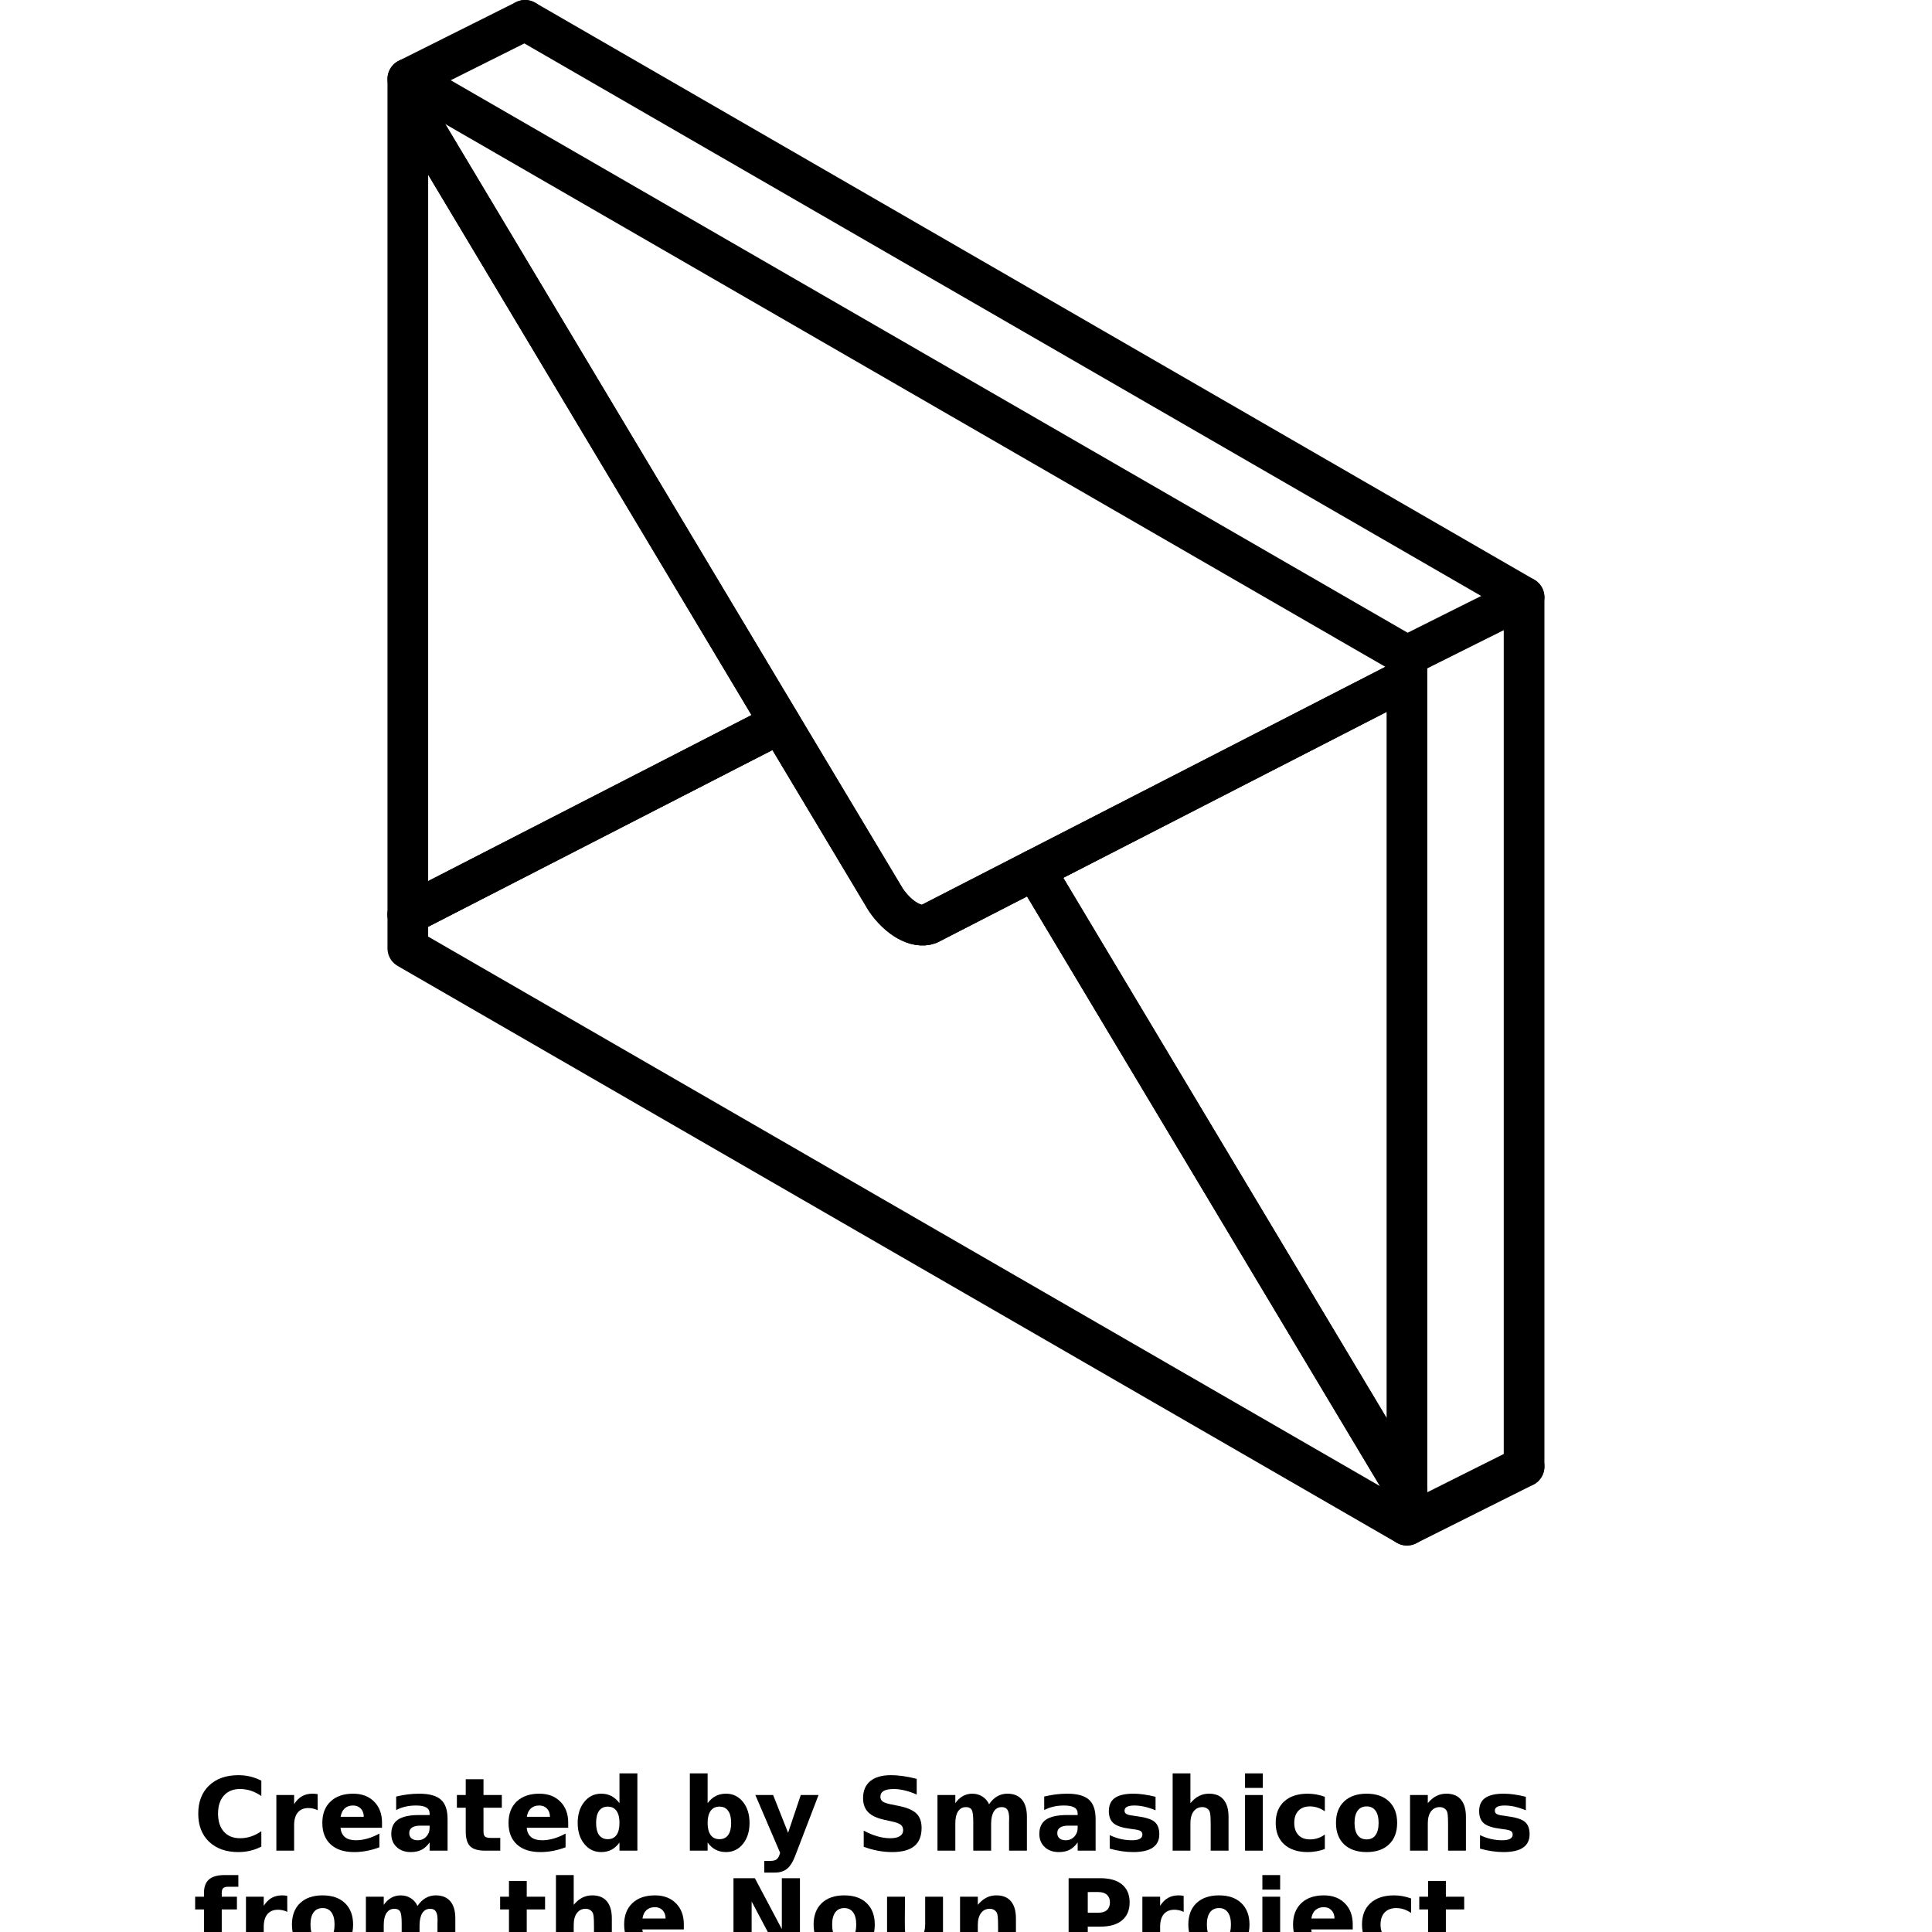 <?xml version="1.0" encoding="UTF-8"?>
<svg width="700pt" height="700pt" version="1.1" viewBox="0 0 700 700" xmlns="http://www.w3.org/2000/svg" xmlns:xlink="http://www.w3.org/1999/xlink">
 <defs>
  <symbol id="u" overflow="visible">
   <path d="m24.688-1.469c-1.273 0.656-2.602 1.152-3.984 1.484-1.375 0.332-2.812 0.5-4.312 0.5-4.481 0-8.027-1.25-10.641-3.75-2.617-2.5-3.922-5.891-3.922-10.172 0-4.289 1.305-7.688 3.922-10.188 2.613-2.5 6.16-3.75 10.641-3.75 1.5 0 2.938 0.168 4.312 0.5 1.383 0.336 2.711 0.836 3.984 1.5v5.547c-1.293-0.875-2.562-1.516-3.812-1.922-1.242-0.406-2.547-0.609-3.922-0.609-2.481 0-4.43 0.793-5.844 2.375-1.406 1.586-2.109 3.766-2.109 6.547 0 2.773 0.703 4.949 2.109 6.531 1.414 1.586 3.363 2.375 5.844 2.375 1.375 0 2.68-0.203 3.922-0.609 1.25-0.406 2.519-1.047 3.812-1.922z"/>
  </symbol>
  <symbol id="d" overflow="visible">
   <path d="m18.062-14.656c-0.562-0.27-1.125-0.469-1.688-0.594-0.555-0.125-1.109-0.188-1.672-0.188-1.656 0-2.934 0.531-3.828 1.594-0.898 1.062-1.344 2.586-1.344 4.562v9.281h-6.438v-20.156h6.438v3.312c0.832-1.312 1.785-2.269 2.859-2.875 1.07-0.613 2.359-0.922 3.859-0.922 0.207 0 0.438 0.012 0.688 0.031 0.258 0.023 0.629 0.062 1.109 0.125z"/>
  </symbol>
  <symbol id="a" overflow="visible">
   <path d="m23.203-10.125v1.828h-15.047c0.156 1.512 0.695 2.648 1.625 3.406 0.938 0.75 2.242 1.125 3.922 1.125 1.352 0 2.738-0.195 4.156-0.594 1.426-0.406 2.891-1.016 4.391-1.828v4.969c-1.523 0.574-3.043 1.008-4.562 1.297-1.523 0.289-3.047 0.438-4.578 0.438-3.648 0-6.481-0.922-8.5-2.766-2.023-1.852-3.031-4.457-3.031-7.812 0-3.281 0.988-5.863 2.969-7.75 1.988-1.883 4.723-2.828 8.203-2.828 3.164 0 5.695 0.961 7.594 2.875 1.906 1.906 2.859 4.453 2.859 7.641zm-6.609-2.141c0-1.227-0.359-2.219-1.078-2.969-0.711-0.75-1.641-1.125-2.797-1.125-1.25 0-2.266 0.355-3.047 1.062-0.773 0.699-1.258 1.711-1.453 3.031z"/>
  </symbol>
  <symbol id="e" overflow="visible">
   <path d="m12.125-9.062c-1.344 0-2.356 0.23-3.031 0.688-0.68 0.449-1.016 1.117-1.016 2 0 0.824 0.27 1.465 0.812 1.922 0.551 0.461 1.312 0.688 2.281 0.688 1.207 0 2.223-0.43 3.047-1.297 0.832-0.875 1.25-1.961 1.25-3.266v-0.734zm9.844-2.438v11.5h-6.5v-2.984c-0.867 1.219-1.84 2.109-2.922 2.672-1.074 0.551-2.383 0.828-3.922 0.828-2.094 0-3.793-0.602-5.094-1.812-1.305-1.219-1.953-2.801-1.953-4.75 0-2.363 0.812-4.098 2.438-5.203 1.625-1.102 4.176-1.656 7.656-1.656h3.797v-0.5c0-1.02-0.402-1.766-1.203-2.234-0.805-0.477-2.059-0.719-3.766-0.719-1.375 0-2.656 0.141-3.844 0.422-1.188 0.273-2.293 0.684-3.312 1.234v-4.906c1.383-0.332 2.769-0.586 4.156-0.766 1.395-0.176 2.785-0.266 4.172-0.266 3.633 0 6.258 0.719 7.875 2.156 1.613 1.438 2.422 3.766 2.422 6.984z"/>
  </symbol>
  <symbol id="c" overflow="visible">
   <path d="m10.125-25.875v5.719h6.641v4.609h-6.641v8.547c0 0.938 0.188 1.574 0.562 1.906 0.375 0.324 1.113 0.484 2.219 0.484h3.297v4.609h-5.516c-2.543 0-4.344-0.531-5.406-1.594s-1.594-2.863-1.594-5.406v-8.547h-3.203v-4.609h3.203v-5.719z"/>
  </symbol>
  <symbol id="n" overflow="visible">
   <path d="m16.797-17.203v-10.797h6.484v28h-6.484v-2.922c-0.887 1.188-1.867 2.059-2.938 2.609-1.062 0.551-2.293 0.828-3.688 0.828-2.492 0-4.531-0.984-6.125-2.953s-2.391-4.508-2.391-7.625c0-3.102 0.797-5.641 2.391-7.609 1.594-1.977 3.633-2.969 6.125-2.969 1.383 0 2.613 0.281 3.688 0.844 1.07 0.555 2.051 1.418 2.938 2.594zm-4.234 13.047c1.375 0 2.422-0.5 3.141-1.5 0.727-1.008 1.094-2.477 1.094-4.406 0-1.914-0.367-3.375-1.094-4.375-0.719-1.008-1.766-1.516-3.141-1.516s-2.43 0.508-3.156 1.516c-0.719 1-1.078 2.461-1.078 4.375 0 1.93 0.359 3.398 1.078 4.406 0.727 1 1.781 1.5 3.156 1.5z"/>
  </symbol>
  <symbol id="m" overflow="visible">
   <path d="m13.812-4.156c1.383 0 2.438-0.5 3.156-1.5 0.727-1.008 1.094-2.477 1.094-4.406 0-1.914-0.367-3.375-1.094-4.375-0.719-1.008-1.773-1.516-3.156-1.516-1.375 0-2.434 0.508-3.172 1.516-0.742 1.012-1.109 2.469-1.109 4.375s0.367 3.371 1.109 4.391c0.738 1.012 1.797 1.516 3.172 1.516zm-4.281-13.047c0.883-1.176 1.867-2.039 2.953-2.594 1.082-0.562 2.32-0.844 3.719-0.844 2.488 0 4.531 0.992 6.125 2.969 1.594 1.969 2.391 4.508 2.391 7.609 0 3.117-0.797 5.656-2.391 7.625s-3.637 2.953-6.125 2.953c-1.398 0-2.637-0.277-3.719-0.828-1.086-0.562-2.07-1.43-2.953-2.609v2.922h-6.438v-28h6.438z"/>
  </symbol>
  <symbol id="l" overflow="visible">
   <path d="m0.453-20.156h6.438l5.422 13.688 4.594-13.688h6.438l-8.469 22.062c-0.855 2.238-1.852 3.805-2.984 4.703-1.125 0.895-2.621 1.344-4.484 1.344h-3.719v-4.234h2.016c1.094 0 1.883-0.172 2.375-0.516 0.5-0.344 0.891-0.969 1.172-1.875l0.172-0.547z"/>
  </symbol>
  <symbol id="k" overflow="visible">
   <path d="m22.078-26.016v5.688c-1.48-0.656-2.922-1.148-4.328-1.484-1.398-0.344-2.719-0.516-3.969-0.516-1.656 0-2.883 0.23-3.672 0.688-0.793 0.461-1.188 1.168-1.188 2.125 0 0.719 0.266 1.281 0.797 1.688 0.539 0.398 1.508 0.742 2.906 1.031l2.953 0.594c2.988 0.594 5.113 1.508 6.375 2.734 1.258 1.219 1.891 2.961 1.891 5.219 0 2.961-0.883 5.164-2.641 6.609-1.762 1.438-4.445 2.156-8.047 2.156-1.711 0-3.422-0.164-5.141-0.484-1.711-0.32-3.422-0.801-5.141-1.438v-5.844c1.719 0.918 3.375 1.605 4.969 2.062 1.602 0.461 3.148 0.688 4.641 0.688 1.508 0 2.664-0.25 3.469-0.75 0.801-0.508 1.203-1.227 1.203-2.156 0-0.844-0.273-1.488-0.812-1.938-0.543-0.457-1.633-0.867-3.266-1.234l-2.688-0.594c-2.68-0.57-4.641-1.488-5.891-2.75-1.242-1.258-1.859-2.957-1.859-5.094 0-2.676 0.863-4.734 2.594-6.172 1.727-1.438 4.211-2.156 7.453-2.156 1.469 0 2.984 0.117 4.547 0.344 1.562 0.219 3.176 0.547 4.844 0.984z"/>
  </symbol>
  <symbol id="j" overflow="visible">
   <path d="m21.766-16.797c0.812-1.25 1.781-2.203 2.906-2.859s2.359-0.984 3.703-0.984c2.312 0 4.07 0.715 5.281 2.141 1.207 1.43 1.812 3.508 1.812 6.234v12.266h-6.469v-10.5c0.008-0.156 0.016-0.316 0.016-0.484 0.008-0.176 0.016-0.422 0.016-0.734 0-1.426-0.211-2.457-0.625-3.094-0.418-0.645-1.094-0.969-2.031-0.969-1.23 0-2.18 0.508-2.844 1.516-0.656 1.012-1 2.469-1.031 4.375v9.891h-6.469v-10.5c0-2.238-0.195-3.676-0.578-4.312-0.387-0.645-1.07-0.969-2.047-0.969-1.242 0-2.199 0.512-2.875 1.531-0.668 1.012-1 2.461-1 4.344v9.906h-6.469v-20.156h6.469v2.953c0.789-1.133 1.695-1.988 2.719-2.562 1.031-0.582 2.164-0.875 3.406-0.875 1.383 0 2.609 0.34 3.672 1.016 1.07 0.668 1.883 1.609 2.438 2.828z"/>
  </symbol>
  <symbol id="i" overflow="visible">
   <path d="m18.828-19.516v4.891c-1.375-0.57-2.703-1.004-3.984-1.297-1.281-0.289-2.496-0.438-3.641-0.438-1.219 0-2.125 0.156-2.719 0.469-0.594 0.305-0.891 0.773-0.891 1.406 0 0.523 0.223 0.922 0.672 1.203 0.445 0.273 1.254 0.469 2.422 0.594l1.125 0.172c3.301 0.418 5.519 1.105 6.656 2.062 1.145 0.961 1.719 2.465 1.719 4.516 0 2.148-0.793 3.762-2.375 4.844-1.586 1.074-3.949 1.609-7.094 1.609-1.336 0-2.711-0.105-4.125-0.312-1.418-0.207-2.875-0.52-4.375-0.938v-4.891c1.281 0.617 2.594 1.078 3.938 1.391 1.352 0.312 2.723 0.469 4.109 0.469 1.258 0 2.207-0.172 2.844-0.516 0.633-0.344 0.953-0.859 0.953-1.547 0-0.57-0.219-1-0.656-1.281s-1.309-0.5-2.609-0.656l-1.141-0.156c-2.867-0.352-4.875-1.016-6.031-1.984-1.148-0.977-1.719-2.457-1.719-4.438 0-2.133 0.727-3.719 2.188-4.75 1.469-1.031 3.711-1.547 6.734-1.547 1.188 0 2.43 0.094 3.734 0.281 1.312 0.18 2.734 0.461 4.266 0.844z"/>
  </symbol>
  <symbol id="h" overflow="visible">
   <path d="m23.344-12.266v12.266h-6.469v-9.359c0-1.758-0.043-2.969-0.125-3.625-0.074-0.664-0.203-1.156-0.391-1.469-0.262-0.414-0.605-0.738-1.031-0.969-0.43-0.238-0.918-0.359-1.469-0.359-1.344 0-2.402 0.523-3.172 1.562-0.773 1.031-1.156 2.469-1.156 4.312v9.906h-6.438v-28h6.438v10.797c0.969-1.176 2-2.039 3.094-2.594 1.094-0.562 2.301-0.844 3.625-0.844 2.32 0 4.082 0.715 5.281 2.141 1.207 1.43 1.812 3.508 1.812 6.234z"/>
  </symbol>
  <symbol id="t" overflow="visible">
   <path d="m3.094-20.156h6.438v20.156h-6.438zm0-7.844h6.438v5.266h-6.438z"/>
  </symbol>
  <symbol id="g" overflow="visible">
   <path d="m19.375-19.516v5.25c-0.875-0.602-1.758-1.047-2.641-1.328-0.875-0.289-1.789-0.438-2.734-0.438-1.805 0-3.203 0.527-4.203 1.578-1 1.055-1.5 2.516-1.5 4.391 0 1.887 0.5 3.356 1.5 4.406 1 1.055 2.398 1.578 4.203 1.578 1 0 1.953-0.148 2.859-0.453 0.906-0.301 1.742-0.742 2.516-1.328v5.266c-1.012 0.375-2.039 0.648-3.078 0.828-1.031 0.188-2.07 0.281-3.109 0.281-3.637 0-6.481-0.93-8.531-2.797-2.055-1.863-3.078-4.457-3.078-7.781 0-3.32 1.023-5.914 3.078-7.781 2.051-1.863 4.894-2.797 8.531-2.797 1.051 0 2.086 0.094 3.109 0.281 1.031 0.188 2.055 0.469 3.078 0.844z"/>
  </symbol>
  <symbol id="b" overflow="visible">
   <path d="m12.688-16.031c-1.43 0-2.516 0.516-3.266 1.547-0.75 1.023-1.125 2.496-1.125 4.422 0 1.938 0.375 3.422 1.125 4.453 0.75 1.023 1.836 1.531 3.266 1.531 1.395 0 2.461-0.508 3.203-1.531 0.75-1.031 1.125-2.516 1.125-4.453 0-1.926-0.375-3.398-1.125-4.422-0.742-1.031-1.809-1.547-3.203-1.547zm0-4.609c3.457 0 6.16 0.938 8.109 2.812 1.957 1.875 2.938 4.465 2.938 7.766 0 3.312-0.98 5.906-2.938 7.781-1.949 1.867-4.652 2.797-8.109 2.797-3.481 0-6.203-0.93-8.172-2.797-1.961-1.875-2.938-4.469-2.938-7.781 0-3.301 0.977-5.891 2.938-7.766 1.969-1.875 4.691-2.812 8.172-2.812z"/>
  </symbol>
  <symbol id="f" overflow="visible">
   <path d="m23.344-12.266v12.266h-6.469v-9.391c0-1.738-0.043-2.938-0.125-3.594-0.074-0.664-0.203-1.156-0.391-1.469-0.262-0.414-0.605-0.738-1.031-0.969-0.43-0.238-0.918-0.359-1.469-0.359-1.344 0-2.402 0.523-3.172 1.562-0.773 1.031-1.156 2.469-1.156 4.312v9.906h-6.438v-20.156h6.438v2.953c0.969-1.176 2-2.039 3.094-2.594 1.094-0.562 2.301-0.844 3.625-0.844 2.32 0 4.082 0.715 5.281 2.141 1.207 1.43 1.812 3.508 1.812 6.234z"/>
  </symbol>
  <symbol id="s" overflow="visible">
   <path d="m16.359-28v4.234h-3.562c-0.918 0-1.559 0.168-1.922 0.5-0.355 0.324-0.531 0.898-0.531 1.719v1.391h5.5v4.609h-5.5v15.547h-6.438v-15.547h-3.203v-4.609h3.203v-1.391c0-2.195 0.609-3.82 1.828-4.875 1.227-1.051 3.125-1.578 5.688-1.578z"/>
  </symbol>
  <symbol id="r" overflow="visible">
   <path d="m3.375-26.859h7.75l9.766 18.422v-18.422h6.562v26.859h-7.734l-9.766-18.422v18.422h-6.578z"/>
  </symbol>
  <symbol id="q" overflow="visible">
   <path d="m2.875-7.844v-12.312h6.484v2.016c0 1.094-0.012 2.469-0.031 4.125-0.012 1.648-0.016 2.746-0.016 3.297 0 1.617 0.039 2.781 0.125 3.5 0.094 0.711 0.238 1.227 0.438 1.547 0.258 0.43 0.602 0.758 1.031 0.984 0.426 0.219 0.914 0.328 1.469 0.328 1.344 0 2.394-0.516 3.156-1.547 0.77-1.031 1.156-2.461 1.156-4.297v-9.953h6.453v20.156h-6.453v-2.922c-0.969 1.18-1.996 2.047-3.078 2.609-1.086 0.551-2.281 0.828-3.594 0.828-2.324 0-4.094-0.711-5.312-2.141-1.219-1.426-1.828-3.5-1.828-6.219z"/>
  </symbol>
  <symbol id="p" overflow="visible">
   <path d="m3.375-26.859h11.5c3.414 0 6.035 0.762 7.859 2.281 1.832 1.512 2.75 3.672 2.75 6.484s-0.918 4.981-2.75 6.5c-1.824 1.523-4.445 2.281-7.859 2.281h-4.562v9.312h-6.938zm6.938 5.016v7.5h3.828c1.344 0 2.379-0.32 3.109-0.969 0.727-0.656 1.094-1.582 1.094-2.781 0-1.195-0.367-2.117-1.094-2.766-0.73-0.656-1.766-0.984-3.109-0.984z"/>
  </symbol>
  <symbol id="o" overflow="visible">
   <path d="m3.094-20.156h6.438v19.797c0 2.695-0.648 4.754-1.938 6.172-1.293 1.426-3.172 2.141-5.641 2.141h-3.172v-4.234h1.109c1.227 0 2.066-0.277 2.516-0.828 0.457-0.555 0.688-1.637 0.688-3.25zm0-7.844h6.438v5.266h-6.438z"/>
  </symbol>
 </defs>
 <path transform="matrix(7.368 0 0 7.368 70 0)" d="m59.119 33.661-17.738 9.104 18.305 30.584" fill="none" stroke="#000" stroke-linecap="round" stroke-linejoin="round" stroke-width="2"/>
 <path transform="matrix(7.368 0 0 7.368 70 0)" d="m10.555 44.964 18.306-9.398-17.73-29.63" fill="none" stroke="#000" stroke-linecap="round" stroke-linejoin="round" stroke-width="2"/>
 <path transform="matrix(7.368 0 0 7.368 70 0)" d="m11.131 5.936 17.73 29.63 5.193 8.672c0.627 0.925 1.508 1.425 2.118 1.203l5.21-2.676 17.738-9.104" fill="none" stroke="#000" stroke-linecap="round" stroke-linejoin="round" stroke-width="2"/>
 <path transform="matrix(7.368 0 0 7.368 70 0)" d="m59.686 73.349-18.306-30.584-5.21 2.676c-0.61 0.221-1.491-0.278-2.118-1.203l-5.192-8.672-18.306 9.398" fill="none" stroke="#000" stroke-linecap="round" stroke-linejoin="round" stroke-width="2"/>
 <path transform="matrix(7.368 0 0 7.368 70 0)" d="m10.554 46.634 49.131 28.366v-42.751l-49.131-28.366zm0 0" fill="none" stroke="#000" stroke-linecap="round" stroke-linejoin="round" stroke-width="2"/>
 <path transform="matrix(7.368 0 0 7.368 70 0)" d="m65.446 72.117v-42.747l-49.128-28.37" fill="none" stroke="#000" stroke-linecap="round" stroke-linejoin="round" stroke-width="2"/>
 <path transform="matrix(7.368 0 0 7.368 70 0)" d="m10.554 3.883 5.764-2.883" fill="none" stroke="#000" stroke-linecap="round" stroke-linejoin="round" stroke-width="2"/>
 <path transform="matrix(7.368 0 0 7.368 70 0)" d="m59.685 32.249 5.761-2.879" fill="none" stroke="#000" stroke-linecap="round" stroke-linejoin="round" stroke-width="2"/>
 <path transform="matrix(7.368 0 0 7.368 70 0)" d="m59.685 75 5.761-2.883" fill="none" stroke="#000" stroke-linecap="round" stroke-linejoin="round" stroke-width="2"/>
 <g>
  <use x="70" y="670.527" xlink:href="#u"/>
  <use x="97.039" y="670.527" xlink:href="#d"/>
  <use x="115.207" y="670.527" xlink:href="#a"/>
  <use x="140.195" y="670.527" xlink:href="#e"/>
  <use x="165.055" y="670.527" xlink:href="#c"/>
  <use x="182.668" y="670.527" xlink:href="#a"/>
  <use x="207.652" y="670.527" xlink:href="#n"/>
  <use x="246.852" y="670.527" xlink:href="#m"/>
  <use x="273.227" y="670.527" xlink:href="#l"/>
  <use x="310.066" y="670.527" xlink:href="#k"/>
  <use x="336.602" y="670.527" xlink:href="#j"/>
  <use x="374.992" y="670.527" xlink:href="#e"/>
  <use x="399.852" y="670.527" xlink:href="#i"/>
  <use x="421.781" y="670.527" xlink:href="#h"/>
  <use x="448.008" y="670.527" xlink:href="#t"/>
  <use x="460.637" y="670.527" xlink:href="#g"/>
  <use x="482.477" y="670.527" xlink:href="#b"/>
  <use x="507.789" y="670.527" xlink:href="#f"/>
  <use x="534.016" y="670.527" xlink:href="#i"/>
  <use x="70" y="707.367" xlink:href="#s"/>
  <use x="86.027" y="707.367" xlink:href="#d"/>
  <use x="104.199" y="707.367" xlink:href="#b"/>
  <use x="129.508" y="707.367" xlink:href="#j"/>
  <use x="180.723" y="707.367" xlink:href="#c"/>
  <use x="198.336" y="707.367" xlink:href="#h"/>
  <use x="224.562" y="707.367" xlink:href="#a"/>
  <use x="262.379" y="707.367" xlink:href="#r"/>
  <use x="293.211" y="707.367" xlink:href="#b"/>
  <use x="318.523" y="707.367" xlink:href="#q"/>
  <use x="344.75" y="707.367" xlink:href="#f"/>
  <use x="383.805" y="707.367" xlink:href="#p"/>
  <use x="410.809" y="707.367" xlink:href="#d"/>
  <use x="428.977" y="707.367" xlink:href="#b"/>
  <use x="454.289" y="707.367" xlink:href="#o"/>
  <use x="466.918" y="707.367" xlink:href="#a"/>
  <use x="491.902" y="707.367" xlink:href="#g"/>
  <use x="513.742" y="707.367" xlink:href="#c"/>
 </g>
</svg>

